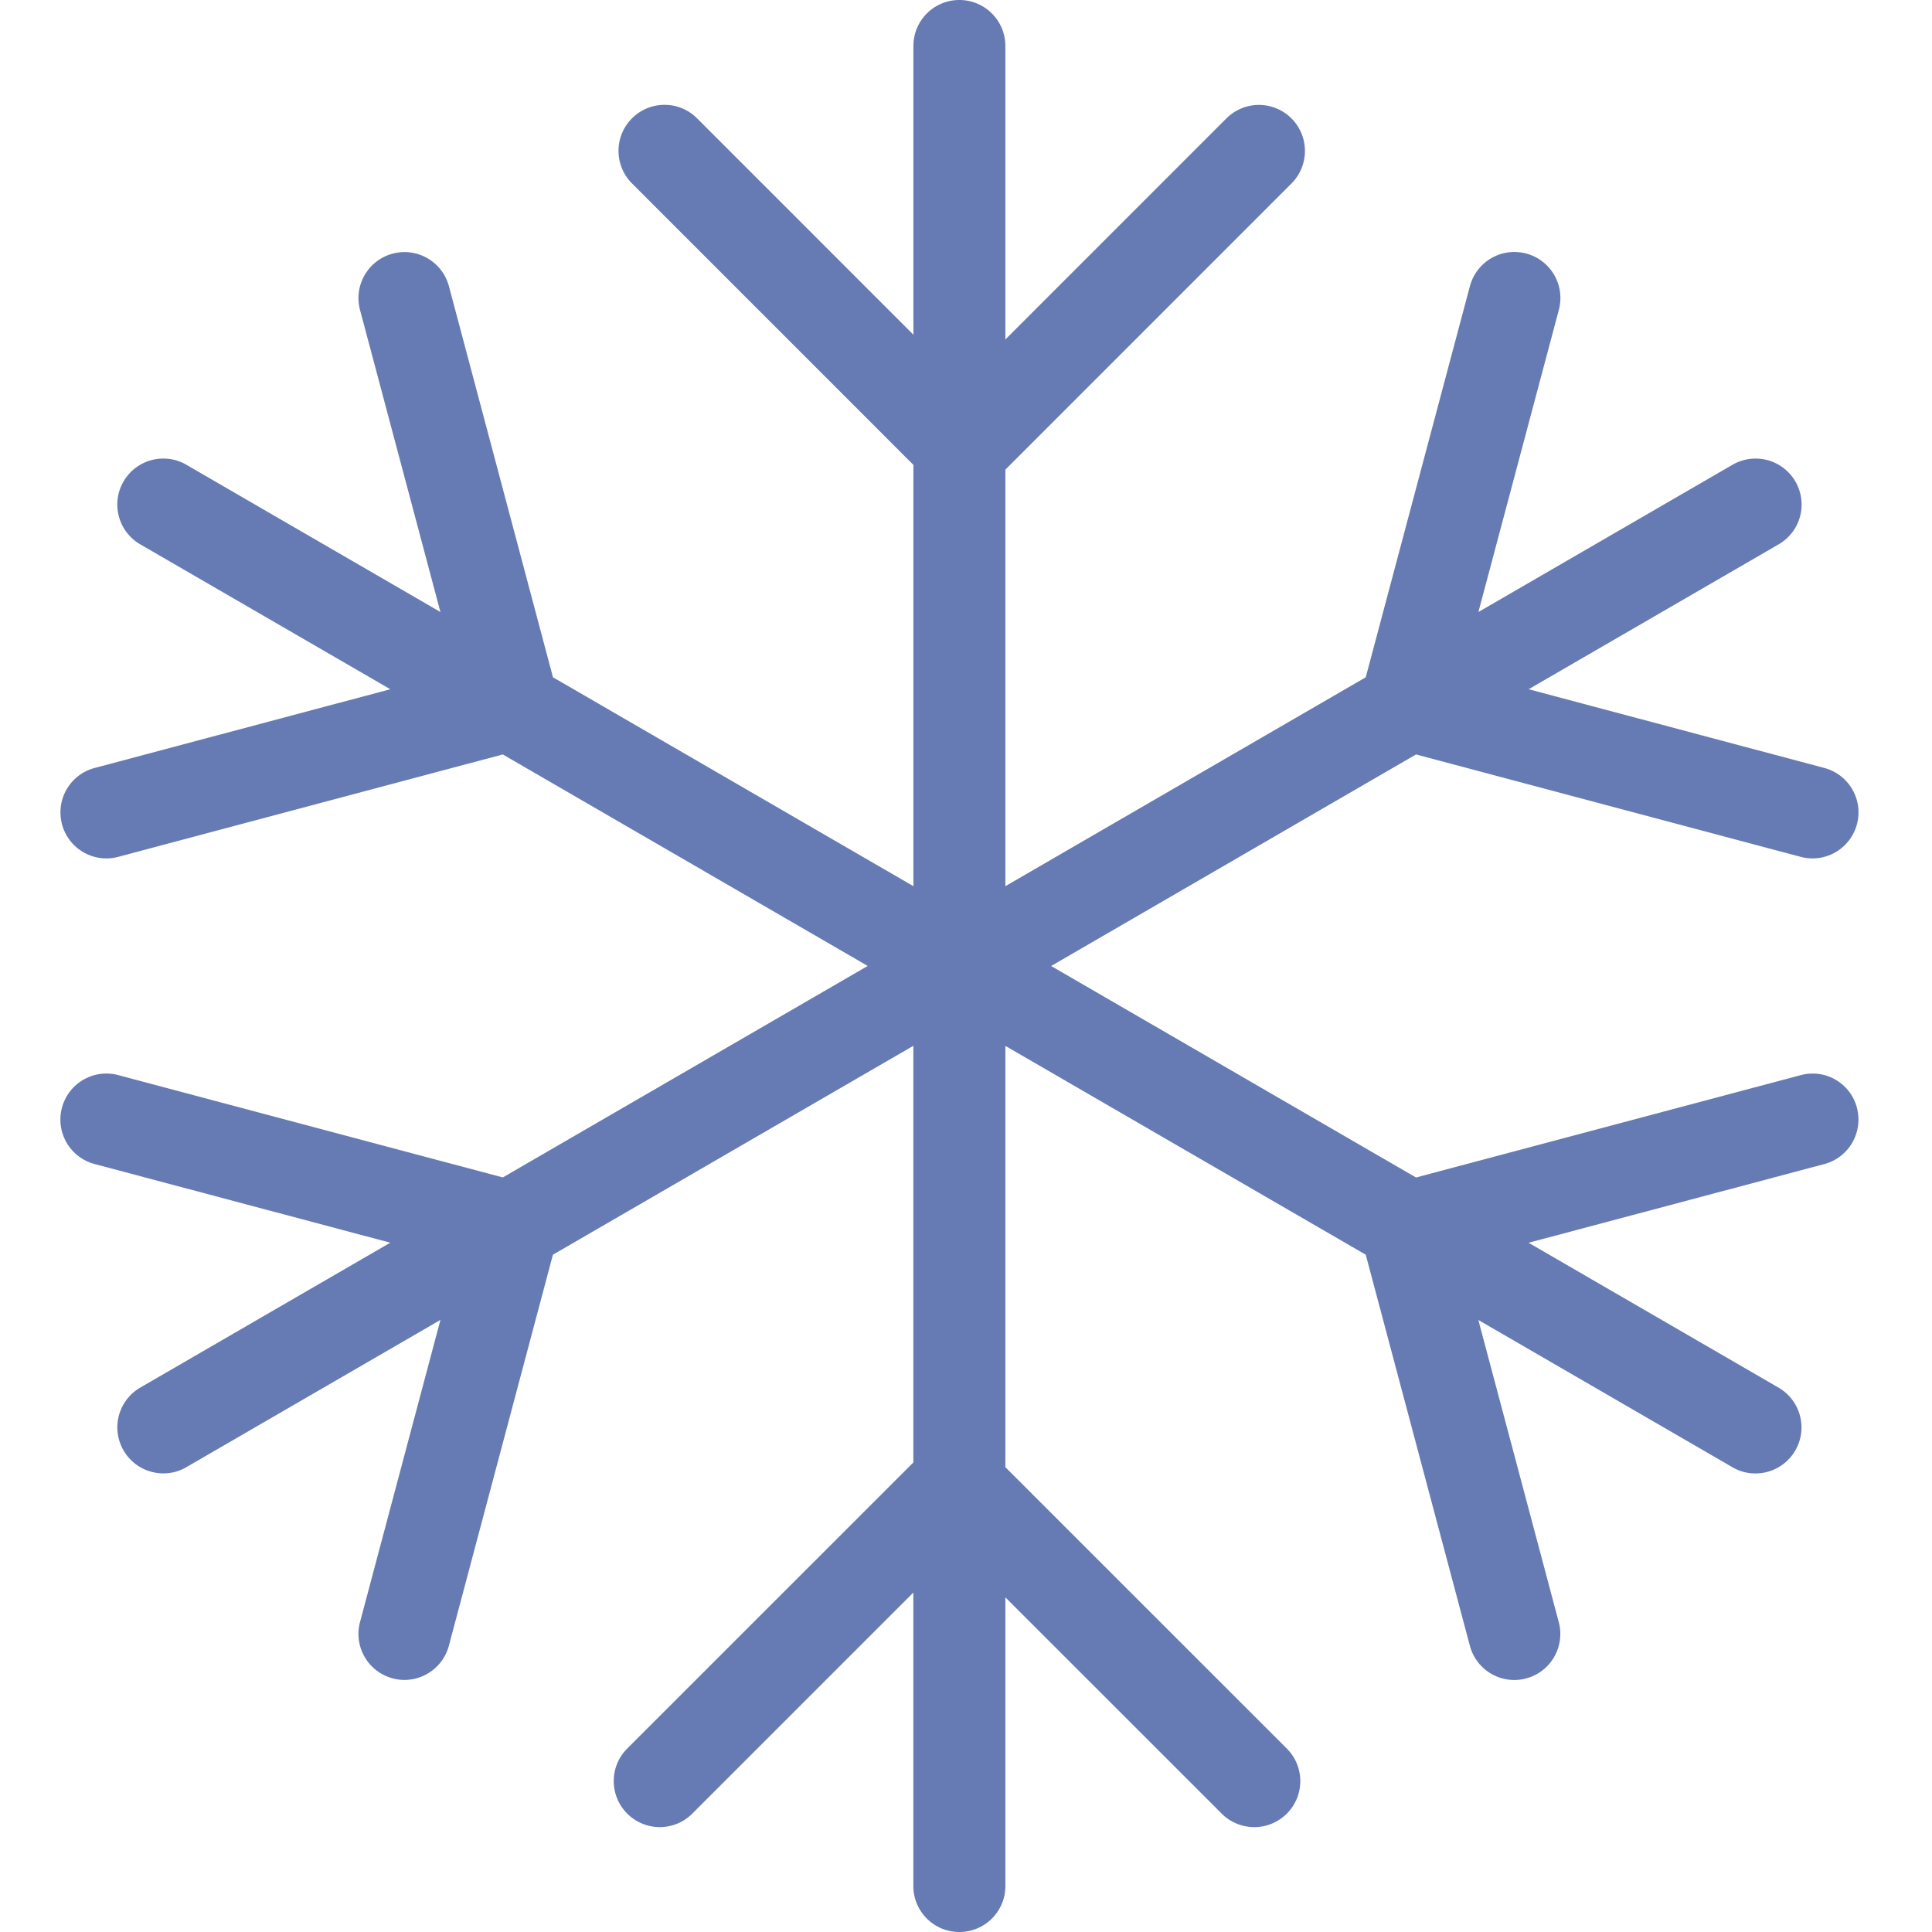<svg xmlns="http://www.w3.org/2000/svg" viewBox="0 0 32 32">
  <path d="M30.756 18.349c.108.407-.134.824-.541.932l-4.897 1.303 4.141 2.4c.298.173.443.525.353.857-.09.333-.392.564-.736.564-.134 0-.266-.035-.381-.103l-4.209-2.439 1.332 5.004c.108.407-.133.824-.54.933a.753.753 0 0 1-.196.026c-.345-0-.647-.232-.736-.566l-1.725-6.478-5.969-3.459v6.978l4.662 4.661c.192.192.268.473.197.736-.07.263-.276.468-.539.539-.263.07-.544-.005-.736-.197l-3.584-3.583v4.786C16.651 31.661 16.31 32 15.89 32s-.761-.339-.762-.759v-4.863l-3.661 3.661c-.298.298-.78.298-1.078 0-.298-.298-.298-.78 0-1.078l4.739-4.738V17.322l-5.97 3.46-1.723 6.476c-.089.334-.391.566-.736.567a.741.741 0 0 1-.195-.026c-.407-.108-.649-.525-.541-.932l1.332-5.005-4.208 2.439c-.116.068-.247.103-.381.103-.345 0-.646-.231-.736-.564-.09-.333.055-.684.353-.857l4.141-2.4-4.897-1.303c-.407-.108-.649-.525-.541-.932.108-.407.525-.649.932-.541l6.37 1.695 6.044-3.503-6.044-3.503-6.369 1.696a.753.753 0 0 1-.196.026c-.383-0-.706-.284-.755-.663-.05-.379.189-.737.559-.835l4.898-1.304L2.323 9.016c-.364-.211-.488-.677-.277-1.041.211-.364.677-.488 1.041-.277l4.208 2.439L5.963 5.133c-.108-.407.134-.824.541-.932.407-.108.824.134.932.541l1.723 6.476 5.97 3.46V7.7l-4.661-4.662c-.298-.298-.298-.78 0-1.078s.78-.298 1.078 0l3.583 3.584V.759C15.13.339 15.471 0 15.89 0s.761.339.762.759V5.623l3.661-3.662c.192-.192.473-.268.736-.197.263.07.468.276.539.539.07.263-.005.544-.197.736l-4.739 4.74V14.678l5.969-3.46 1.725-6.477c.07-.264.275-.47.538-.541.263-.071.545.004.738.197.193.193.268.474.197.737l-1.332 5.003 4.209-2.439c.235-.136.526-.137.762-.001.236.136.382.387.382.659.001.272-.144.524-.38.66l-4.141 2.4 4.898 1.304c.37.099.609.456.559.835-.05.379-.373.663-.755.663a.753.753 0 0 1-.196-.026L23.454 12.496l-6.044 3.504 6.044 3.503 6.371-1.695c.195-.053.404-.026.579.076.175.102.302.269.353.465z" fill="#667bb3" fill-rule="nonzero"/>
</svg>
